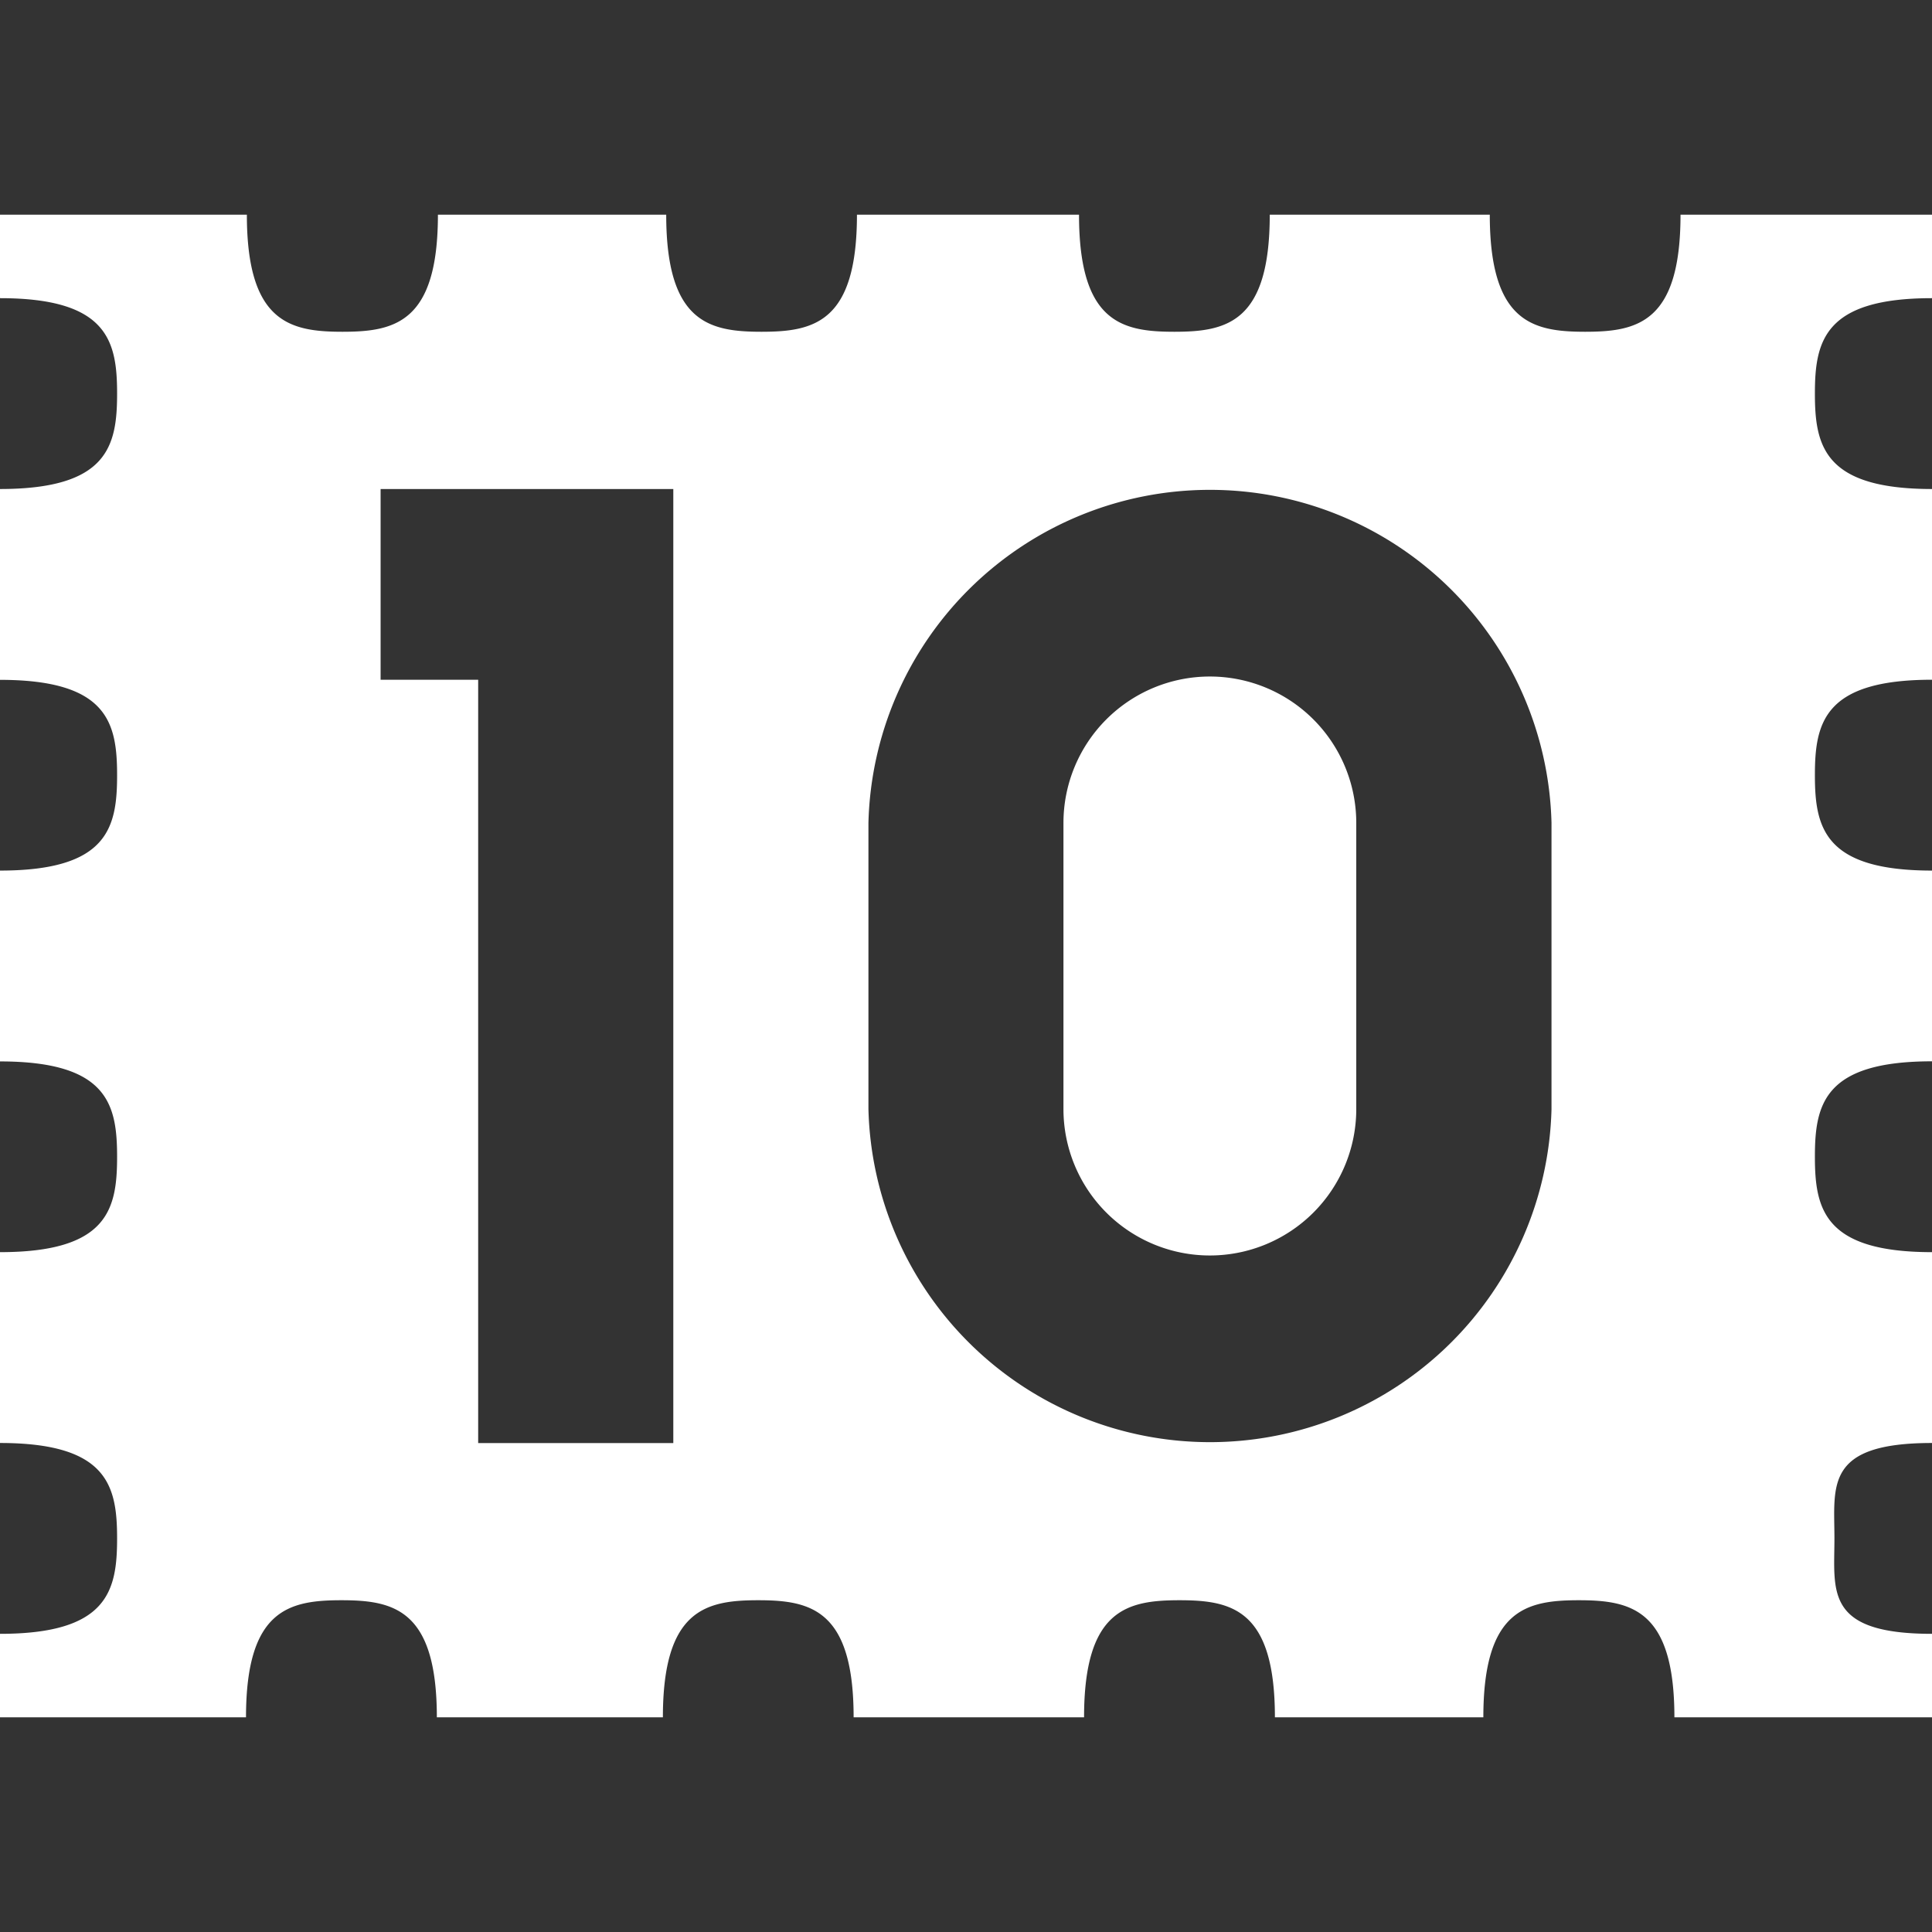 <svg xmlns="http://www.w3.org/2000/svg" height="18" viewBox="0 0 18 18" width="18">
  <rect x="0" y="0" width="18" height="18" fill="#333333" stroke="none"/>
  <defs>
    <style>
      .a {
        fill: #ffffff;
      }
    </style>
  </defs>
  <title>S Stamp 18 N</title>
  <rect id="Canvas" fill="#ff13dc" opacity="0" width="18" height="18" /><path class="a" d="M12.636,7.667a1.364,1.364,0,0,0-2.728,0V10.333a1.364,1.364,0,0,0,2.728,0Z" />
  <path class="a" d="M18,2.778V2H15.657c0,1.004-.4,1.091-.888,1.091s-.889-.087-.889-1.091h-2.05c0,1.004-.4,1.091-.889,1.091s-.888-.087-.888-1.091H7.984c0,1.004-.4,1.091-.889,1.091S6.207,3.004,6.207,2H4.08c0,1.004-.4,1.091-.889,1.091S2.3,3.004,2.3,2H0v.778c1.004,0,1.091.4,1.091.889S1.004,4.556,0,4.556v1.778c1.004,0,1.091.4,1.091.889S1.004,8.111,0,8.111V9.889c1.004,0,1.091.4,1.091.889s-.087.888-1.091.888v1.778c1.004,0,1.091.4,1.091.889S1.004,15.222,0,15.222V16H2.292c0-1.004.4-1.091.889-1.091s.889.087.889,1.091h2.106c0-1.004.4-1.091.888-1.091s.889.086.889,1.091H10.1c0-1.004.4-1.091.889-1.091s.889.086.889,1.091H13.82c0-1.004.4-1.091.889-1.091s.891.087.891,1.091H18v-.778c-1.004,0-.909-.4-.909-.889s-.095-.889.909-.889V11.666c-1.004,0-1.091-.4-1.091-.889s.086-.889,1.091-.889V8.111c-1.004,0-1.091-.4-1.091-.889s.086-.889,1.091-.889V4.556c-1.004,0-1.091-.4-1.091-.889S16.996,2.778,18,2.778ZM8.091,7.667a3.183,3.183,0,0,1,6.364,0V10.333a3.183,3.183,0,0,1-6.364,0ZM3.546,4.556H6.273v8.889H4.455V6.333h-.909Z" />
</svg>